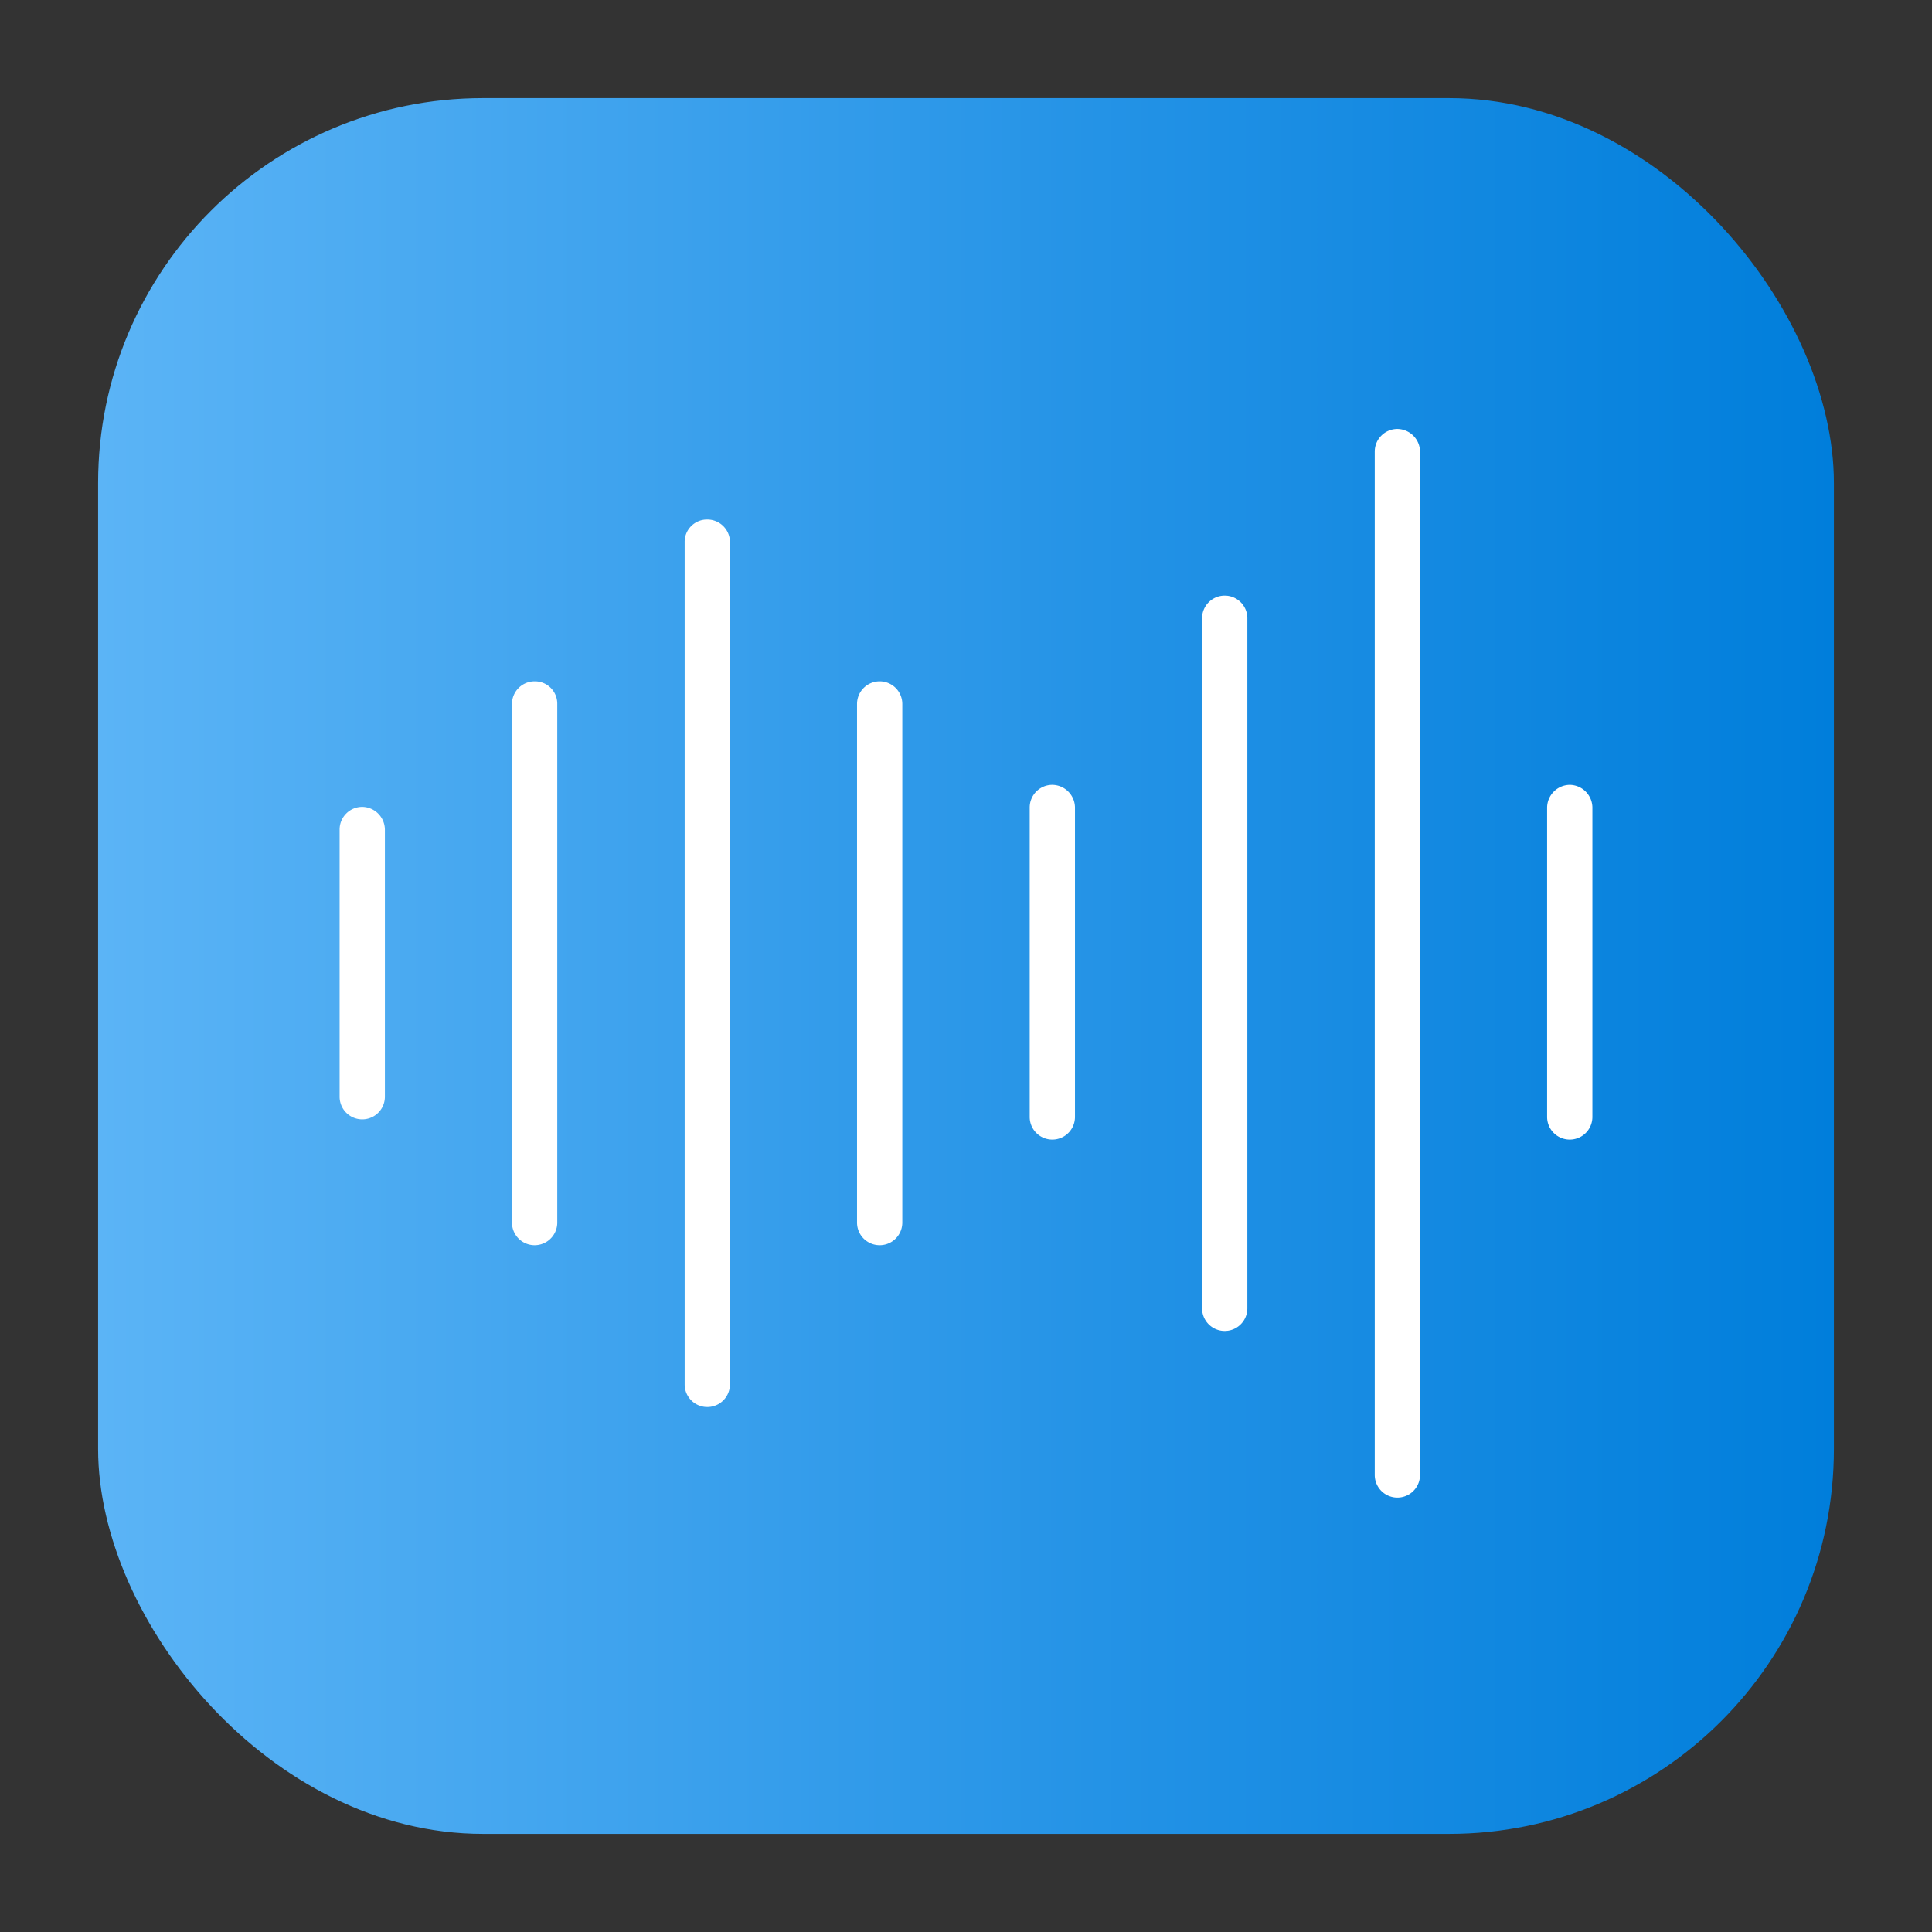 <svg height="512" viewBox="0 0 64 64" width="512" xmlns="http://www.w3.org/2000/svg" xmlns:xlink="http://www.w3.org/1999/xlink"><rect x="0" y="0" width="64" height="64" fill="#333333" stroke="none"/><linearGradient id="linear-gradient" gradientUnits="userSpaceOnUse" x1="3.25" x2="60.75" y1="32" y2="32"><stop offset="0" stop-color="#5bb4f6"/><stop offset=".61" stop-color="#2191e5"/><stop offset="1" stop-color="#007edb"/></linearGradient><g id="Layer_101" data-name="Layer 101"><rect fill="url(#linear-gradient)" height="57.5" rx="12.75" width="57.5" x="3.25" y="3.25"/><g fill="#fff"><path d="m52 26a.76.76 0 0 0 -.75.75v10.25a.75.75 0 0 0 1.5 0v-10.22a.76.76 0 0 0 -.75-.78z"/><path d="m46.29 14.21a.75.75 0 0 0 -.75.75v33.9a.75.75 0 0 0 1.5 0v-33.86a.76.76 0 0 0 -.75-.79z"/><path d="m40.57 19.73a.75.75 0 0 0 -.75.75v22.86a.75.75 0 0 0 1.5 0v-22.86a.75.75 0 0 0 -.75-.75z"/><path d="m34.86 26a.75.75 0 0 0 -.75.75v10.25a.75.75 0 0 0 1.5 0v-10.22a.76.76 0 0 0 -.75-.78z"/><path d="m29.14 22.57a.75.75 0 0 0 -.75.75v17.18a.75.75 0 0 0 1.5 0v-17.18a.75.75 0 0 0 -.75-.75z"/><path d="m23.43 17.21a.74.74 0 0 0 -.75.75v27.9a.75.75 0 0 0 1.5 0v-27.86a.75.75 0 0 0 -.75-.79z"/><path d="m17.71 22.57a.75.75 0 0 0 -.75.75v17.18a.75.75 0 0 0 1.5 0v-17.18a.74.74 0 0 0 -.75-.75z"/><path d="m12 26.73a.75.75 0 0 0 -.75.75v8.85a.75.75 0 0 0 1.5 0v-8.85a.76.76 0 0 0 -.75-.75z"/></g></g></svg>